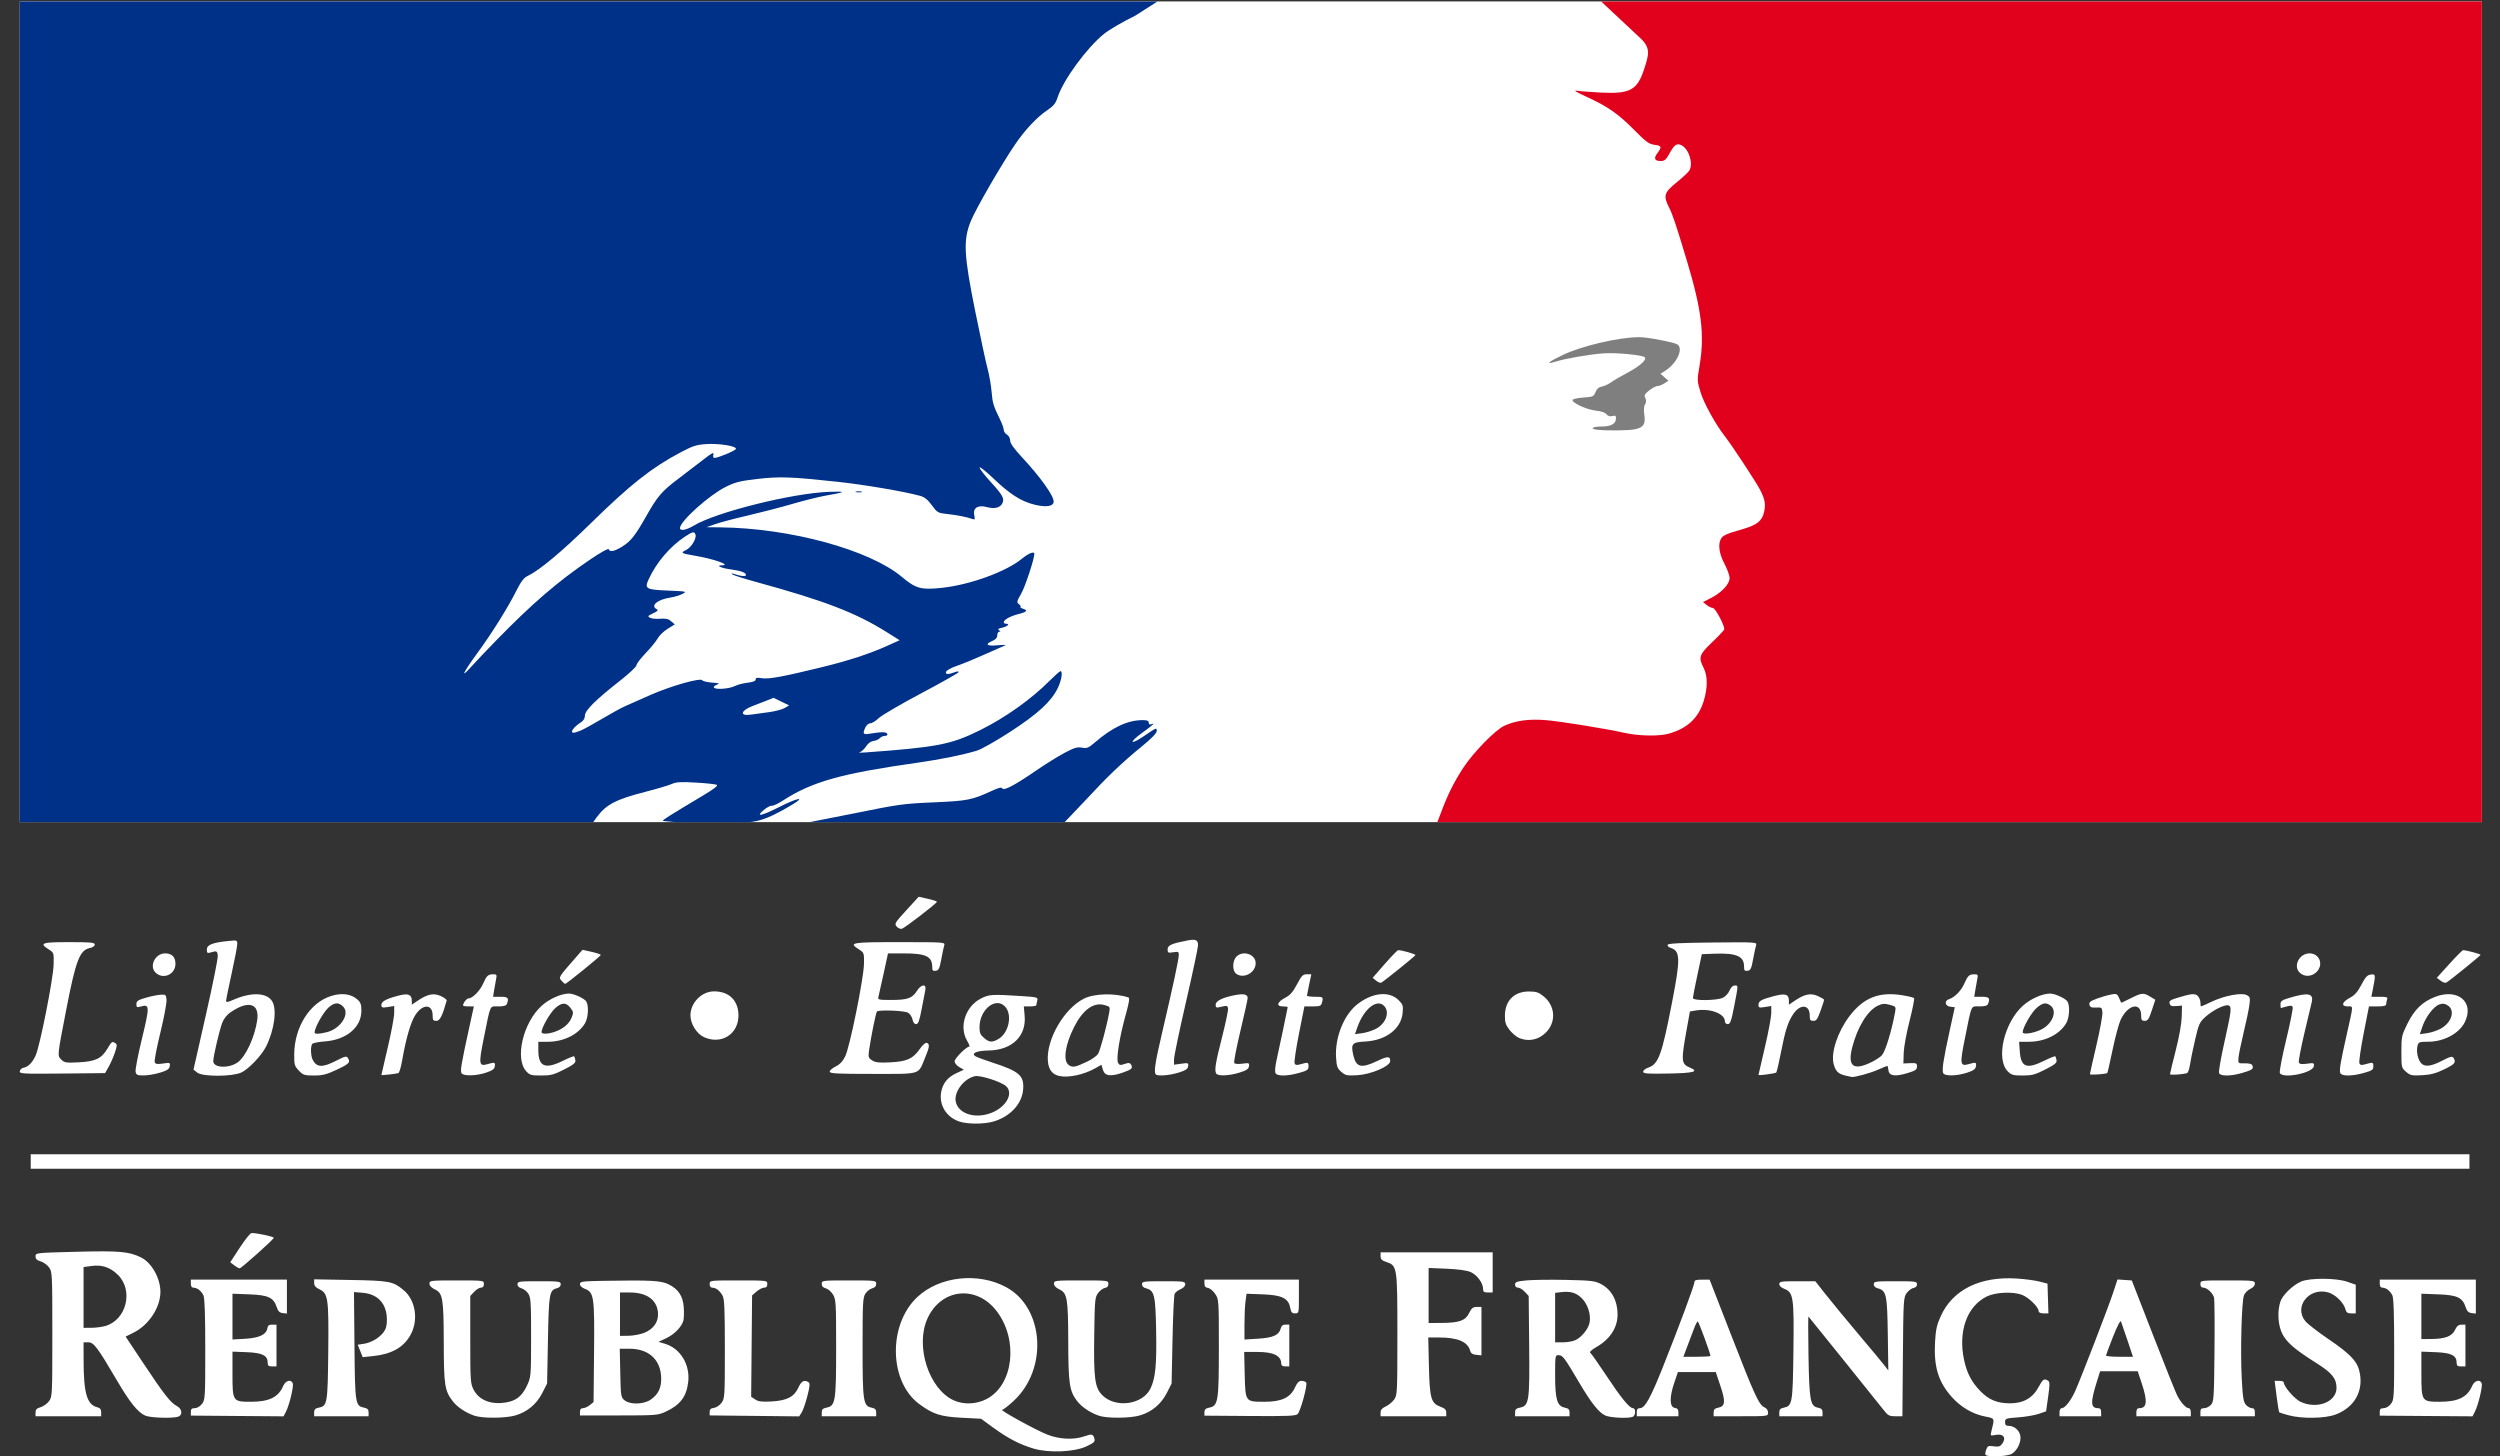 <svg width="103" height="60" viewBox="0 0 103 60" fill="none" xmlns="http://www.w3.org/2000/svg">
<rect x="0" y="0" width="103" height="60" fill="#333333" stroke="none"/>
<path d="M102.252 0.059H0.814V33.872H102.252V0.059Z" fill="white"/>
<path d="M81.838 59.962C81.782 59.939 81.779 59.877 81.826 59.742C81.886 59.57 81.913 59.557 82.142 59.588C82.35 59.616 82.411 59.596 82.498 59.471C82.665 59.232 82.536 59.06 82.233 59.117C82.001 59.16 81.997 59.158 82.042 58.979C82.184 58.411 82.197 58.442 81.774 58.358C81.27 58.257 80.787 57.974 80.417 57.56C79.861 56.939 79.668 56.311 79.723 55.301C79.751 54.787 79.795 54.586 79.957 54.229C80.451 53.134 81.581 52.576 83.1 52.676C83.428 52.697 83.846 52.754 84.027 52.8L84.357 52.886L84.376 53.498L84.395 54.111H84.195C84.076 54.111 83.994 54.076 83.994 54.027C83.994 53.855 83.59 53.457 83.305 53.347C82.936 53.206 82.22 53.238 81.862 53.412C81.043 53.81 80.669 54.843 80.918 56.022C81.034 56.569 81.225 56.937 81.591 57.314C81.937 57.671 82.287 57.816 82.81 57.817C83.364 57.819 83.752 57.596 83.996 57.135C84.161 56.821 84.22 56.783 84.38 56.884C84.455 56.932 84.455 57.041 84.384 57.544L84.299 58.146L83.998 58.25C83.833 58.308 83.452 58.373 83.153 58.395C82.637 58.432 82.609 58.443 82.609 58.59C82.609 58.708 82.645 58.746 82.759 58.746C82.979 58.746 83.186 58.917 83.235 59.14C83.292 59.399 83.108 59.782 82.867 59.907C82.693 59.998 82.014 60.034 81.838 59.962ZM42.588 59.683C42.017 59.514 41.524 59.259 40.932 58.826L40.42 58.452L39.628 58.411C38.75 58.366 38.444 58.267 37.876 57.849C36.625 56.927 36.58 54.582 37.791 53.441C38.702 52.581 40.306 52.404 41.46 53.035C43.019 53.886 43.184 56.397 41.768 57.712C41.549 57.917 41.334 58.084 41.29 58.084C41.155 58.084 42.706 58.936 43.159 59.11C43.66 59.303 44.245 59.328 44.674 59.177C44.986 59.066 45.039 59.08 45.091 59.28C45.122 59.398 45.068 59.447 44.753 59.594C44.255 59.825 43.213 59.868 42.588 59.683ZM40.653 57.637C41.758 57.057 41.968 55.203 41.063 54.018C40.225 52.92 38.756 53.087 38.203 54.342C37.704 55.475 38.274 57.229 39.292 57.693C39.704 57.88 40.23 57.859 40.653 57.637ZM5.983 58.323C5.68 58.19 5.347 57.777 4.822 56.881C4.015 55.505 3.863 55.303 3.638 55.303H3.443L3.444 56.048C3.446 57.407 3.583 57.873 4.01 57.98C4.124 58.009 4.168 58.066 4.168 58.184V58.349H2.816H1.464V58.193C1.464 58.075 1.514 58.022 1.671 57.977C1.785 57.944 1.941 57.833 2.018 57.731C2.153 57.549 2.156 57.483 2.156 54.972C2.156 52.461 2.153 52.395 2.018 52.213C1.941 52.11 1.785 51.999 1.671 51.967C1.519 51.923 1.464 51.868 1.464 51.761C1.464 51.617 1.471 51.616 3.139 51.573C4.915 51.527 5.306 51.561 5.806 51.804C6.244 52.016 6.608 52.66 6.609 53.222C6.61 53.864 6.134 54.591 5.505 54.904L5.176 55.068L5.903 56.162C6.759 57.449 7.028 57.793 7.28 57.924C7.516 58.047 7.539 58.314 7.319 58.373C7.053 58.444 6.186 58.412 5.983 58.323ZM4.332 54.633C5.216 54.387 5.515 53.153 4.845 52.511C4.531 52.209 4.197 52.099 3.77 52.158L3.443 52.203V53.455V54.707L3.756 54.706C3.928 54.706 4.187 54.673 4.332 54.633ZM19.532 58.323C19.17 58.194 18.829 57.963 18.649 57.725C18.321 57.294 18.287 57.067 18.283 55.311C18.278 53.476 18.244 53.274 17.908 53.118C17.774 53.055 17.695 52.97 17.694 52.886C17.693 52.759 17.736 52.754 18.814 52.754C19.933 52.754 19.936 52.754 19.936 52.903C19.936 53.003 19.896 53.051 19.815 53.051C19.749 53.051 19.623 53.128 19.535 53.222L19.375 53.393V55.192C19.375 56.885 19.383 57.007 19.512 57.253C19.713 57.638 20.114 57.836 20.63 57.805C21.186 57.772 21.486 57.574 21.708 57.096C21.878 56.73 21.879 56.712 21.881 55.101C21.882 53.659 21.869 53.456 21.765 53.298C21.701 53.2 21.575 53.101 21.485 53.078C21.383 53.053 21.321 52.99 21.321 52.912C21.321 52.795 21.382 52.787 22.212 52.787C23.041 52.787 23.102 52.795 23.102 52.912C23.102 52.99 23.041 53.053 22.939 53.078C22.635 53.155 22.611 53.297 22.575 55.208L22.541 57.001L22.343 57.391C22.108 57.85 21.729 58.168 21.24 58.314C20.828 58.437 19.863 58.442 19.532 58.323ZM45.261 58.323C44.895 58.192 44.558 57.962 44.371 57.716C44.06 57.307 44.016 57.004 44.012 55.276C44.007 53.478 43.972 53.274 43.637 53.118C43.503 53.055 43.424 52.97 43.423 52.886C43.422 52.759 43.465 52.754 44.543 52.754C45.652 52.754 45.665 52.755 45.665 52.898C45.665 52.995 45.618 53.049 45.523 53.063C45.445 53.075 45.319 53.169 45.242 53.271C45.113 53.447 45.102 53.556 45.082 55.007C45.057 56.789 45.107 57.165 45.407 57.474C45.952 58.033 47.084 57.877 47.404 57.199C47.606 56.772 47.658 56.236 47.633 54.835C47.607 53.351 47.563 53.166 47.214 53.078C47.112 53.053 47.05 52.99 47.05 52.912C47.05 52.795 47.111 52.787 47.941 52.787C48.768 52.787 48.831 52.795 48.831 52.911C48.831 52.986 48.755 53.067 48.638 53.116C48.532 53.16 48.422 53.245 48.394 53.306C48.367 53.366 48.327 54.222 48.307 55.209L48.27 57.001L48.072 57.391C47.837 57.85 47.458 58.168 46.969 58.314C46.557 58.437 45.592 58.442 45.261 58.323ZM66.143 58.321C65.879 58.205 65.566 57.813 65.08 56.991C64.454 55.93 64.382 55.834 64.219 55.833C64.073 55.833 64.071 55.846 64.071 56.662C64.071 57.652 64.153 57.931 64.464 57.994C64.62 58.025 64.665 58.069 64.665 58.191V58.349H63.543H62.421V58.191C62.421 58.069 62.466 58.025 62.622 57.994C62.998 57.918 63.025 57.739 63.002 55.434L62.982 53.393L62.822 53.222C62.734 53.128 62.608 53.051 62.542 53.051C62.467 53.051 62.421 53.003 62.421 52.925C62.421 52.816 62.488 52.792 62.905 52.752C63.172 52.727 63.906 52.718 64.538 52.732C65.566 52.755 65.716 52.773 65.962 52.903C66.398 53.134 66.644 53.585 66.644 54.156C66.644 54.699 66.334 55.175 65.771 55.498C65.591 55.601 65.475 55.704 65.513 55.728C65.551 55.751 65.843 56.164 66.161 56.645C66.786 57.591 67.134 58.017 67.278 58.017C67.405 58.017 67.394 58.325 67.265 58.375C67.078 58.447 66.352 58.412 66.143 58.321ZM64.924 55.206C65.186 55.07 65.444 54.742 65.492 54.484C65.554 54.151 65.408 53.713 65.157 53.475C64.923 53.254 64.698 53.191 64.308 53.237L64.071 53.265V54.284V55.303H64.404C64.587 55.303 64.821 55.259 64.924 55.206ZM94.289 58.309C94.092 58.256 93.918 58.2 93.904 58.186C93.889 58.171 93.841 57.874 93.796 57.526L93.716 56.892H93.902C94.004 56.892 94.088 56.916 94.088 56.947C94.088 57.119 94.521 57.626 94.772 57.748C95.45 58.078 96.265 57.768 96.265 57.18C96.264 56.794 96.078 56.563 95.442 56.163C94.55 55.602 94.206 55.306 94.028 54.947C93.85 54.589 93.819 54.031 93.953 53.624C94.041 53.356 94.456 52.954 94.804 52.8C95.156 52.644 96.255 52.649 96.71 52.809L97.057 52.93V53.52V54.111H96.866C96.718 54.111 96.666 54.074 96.634 53.947C96.565 53.67 96.211 53.325 95.915 53.245C95.123 53.031 94.489 53.846 94.986 54.439C95.081 54.552 95.511 54.885 95.943 55.178C96.778 55.746 97.086 56.056 97.19 56.428C97.417 57.249 97.039 57.974 96.225 58.279C95.787 58.444 94.842 58.458 94.289 58.309ZM7.863 58.17C7.863 58.053 7.9 58.017 8.023 58.017C8.117 58.017 8.239 57.946 8.32 57.843C8.452 57.675 8.457 57.593 8.457 55.587C8.457 54.132 8.433 53.463 8.38 53.362C8.281 53.176 8.125 53.056 7.978 53.054C7.9 53.052 7.863 52.999 7.863 52.886V52.72H9.842H11.821V53.42V54.12L11.648 54.099C11.517 54.083 11.456 54.022 11.4 53.852C11.27 53.457 11.053 53.356 10.268 53.327L9.578 53.301V54.244V55.187L10.109 55.157C10.687 55.123 10.978 54.982 11.018 54.717C11.033 54.612 11.085 54.574 11.215 54.575L11.392 54.575V55.435V56.296L11.211 56.296C11.065 56.296 11.029 56.266 11.029 56.141C11.029 55.845 10.809 55.735 10.165 55.71L9.578 55.687V56.617C9.578 57.737 9.588 57.753 10.341 57.753C11.084 57.753 11.472 57.564 11.665 57.107C11.764 56.876 11.992 56.81 12.062 56.993C12.108 57.113 11.922 57.89 11.782 58.161L11.683 58.353L9.773 58.338L7.863 58.323V58.17ZM12.943 58.191C12.943 58.07 12.987 58.025 13.137 57.995C13.485 57.925 13.502 57.827 13.524 55.7C13.547 53.485 13.519 53.286 13.158 53.118C13.008 53.048 12.945 52.973 12.944 52.863L12.943 52.708L14.444 52.735C16.066 52.765 16.199 52.791 16.638 53.162C17.122 53.57 17.247 54.382 16.92 54.986C16.634 55.512 16.141 55.792 15.354 55.873L14.942 55.915L14.84 55.658L14.738 55.402L14.981 55.366C15.291 55.321 15.627 55.124 15.806 54.884C15.907 54.747 15.943 54.604 15.94 54.354C15.931 53.709 15.57 53.315 14.94 53.263L14.584 53.233L14.604 55.443C14.627 57.853 14.637 57.921 15.004 57.997C15.141 58.025 15.186 58.073 15.186 58.191V58.349H14.064H12.943L12.943 58.191ZM23.894 58.167C23.894 58.065 23.933 58.017 24.019 58.017C24.087 58.017 24.213 57.961 24.299 57.891L24.455 57.764L24.475 55.712C24.497 53.415 24.472 53.241 24.093 53.098C23.974 53.053 23.894 52.975 23.894 52.905C23.894 52.797 23.985 52.785 24.9 52.77C26.825 52.738 27.228 52.76 27.541 52.912C27.947 53.109 28.137 53.395 28.17 53.859C28.185 54.068 28.179 54.312 28.157 54.401C28.092 54.661 27.784 54.979 27.444 55.137L27.13 55.283L27.396 55.363C28.032 55.554 28.438 56.222 28.354 56.939C28.283 57.545 28.024 57.885 27.423 58.163C27.108 58.309 27.024 58.316 25.494 58.316L23.894 58.317V58.167ZM26.803 57.669C27.14 57.443 27.273 57.136 27.236 56.674C27.179 55.98 26.696 55.568 25.937 55.568H25.534L25.555 56.567C25.575 57.525 25.583 57.571 25.732 57.692C25.96 57.877 26.51 57.865 26.803 57.669ZM26.531 54.917C26.936 54.761 27.149 54.443 27.107 54.057C27.05 53.538 26.634 53.25 25.941 53.25H25.543V54.144V55.038L25.89 55.034C26.08 55.032 26.369 54.98 26.531 54.917ZM29.238 58.171C29.238 58.064 29.283 58.021 29.413 58.005C29.511 57.993 29.648 57.903 29.726 57.797C29.86 57.617 29.864 57.539 29.864 55.579C29.864 53.951 29.846 53.515 29.771 53.383C29.655 53.176 29.503 53.056 29.353 53.054C29.278 53.052 29.238 52.999 29.238 52.903C29.238 52.754 29.238 52.754 30.425 52.754C31.613 52.754 31.613 52.754 31.613 52.903C31.613 53.006 31.573 53.051 31.484 53.051C31.414 53.051 31.273 53.123 31.171 53.211L30.986 53.371L30.967 55.459L30.948 57.547L31.116 57.658C31.25 57.746 31.393 57.763 31.802 57.739C32.43 57.703 32.724 57.547 32.899 57.158C33.015 56.899 33.138 56.836 33.312 56.947C33.377 56.988 33.367 57.111 33.262 57.521C33.189 57.807 33.083 58.112 33.027 58.198L32.925 58.355L31.081 58.335L29.238 58.315L29.238 58.171ZM33.856 58.191C33.856 58.069 33.9 58.025 34.056 57.994C34.421 57.921 34.449 57.74 34.449 55.52C34.449 53.676 34.441 53.534 34.319 53.335C34.248 53.217 34.114 53.102 34.023 53.079C33.909 53.051 33.856 52.992 33.856 52.895C33.856 52.756 33.875 52.754 34.977 52.754C36.079 52.754 36.099 52.756 36.099 52.895C36.099 52.991 36.045 53.051 35.935 53.078C35.844 53.101 35.718 53.2 35.654 53.298C35.55 53.458 35.538 53.678 35.538 55.498C35.538 57.746 35.565 57.927 35.91 57.996C36.054 58.025 36.099 58.071 36.099 58.191V58.349H34.977H33.856V58.191ZM49.623 58.179C49.623 58.07 49.673 58.024 49.824 57.994C50.188 57.921 50.217 57.74 50.217 55.513C50.217 53.562 50.215 53.531 50.066 53.31C49.983 53.186 49.849 53.075 49.769 53.063C49.664 53.048 49.623 52.997 49.623 52.881V52.72H51.569H53.515V53.416C53.515 54.105 53.514 54.111 53.358 54.111C53.23 54.111 53.192 54.067 53.157 53.882C53.084 53.488 52.814 53.356 52.026 53.327L51.358 53.302L51.315 53.616C51.291 53.789 51.272 54.214 51.272 54.56V55.189L51.834 55.154C52.451 55.115 52.696 55.006 52.763 54.739C52.792 54.621 52.849 54.574 52.962 54.574H53.119V55.435V56.296H52.955C52.842 56.296 52.789 56.259 52.788 56.18C52.782 55.852 52.468 55.7 51.798 55.7H51.26L51.282 56.632C51.31 57.762 51.303 57.753 52.096 57.753C52.795 57.753 53.158 57.584 53.349 57.173C53.444 56.966 53.517 56.892 53.625 56.892C53.706 56.892 53.791 56.924 53.816 56.964C53.876 57.062 53.583 58.138 53.464 58.258C53.386 58.337 53.051 58.351 51.496 58.339L49.623 58.325V58.179ZM56.88 58.195C56.88 58.086 56.941 58.014 57.09 57.947C57.205 57.895 57.361 57.768 57.436 57.665C57.568 57.484 57.572 57.402 57.572 54.983C57.572 52.177 57.567 52.143 57.112 51.992C56.931 51.933 56.88 51.88 56.88 51.755V51.595H59.189H61.498V52.422V53.25H61.3C61.139 53.25 61.102 53.222 61.102 53.101C61.101 52.858 60.853 52.522 60.589 52.408C60.433 52.341 60.072 52.291 59.601 52.271L58.859 52.24V53.374V54.508L59.403 54.505C60.129 54.499 60.377 54.409 60.53 54.094C60.629 53.892 60.687 53.846 60.844 53.846H61.036V54.843V55.841L60.824 55.82C60.679 55.806 60.601 55.758 60.577 55.667C60.472 55.278 60.069 55.104 59.266 55.104H58.844L58.871 56.279C58.902 57.621 58.958 57.817 59.353 57.96C59.526 58.023 59.585 58.082 59.585 58.196V58.349H58.232H56.88V58.195ZM67.435 58.183C67.435 58.062 67.471 58.017 67.566 58.017C67.769 58.017 67.999 57.605 68.501 56.347C69.173 54.662 69.81 52.949 69.81 52.827C69.81 52.744 69.879 52.721 70.124 52.722L70.437 52.723L71.327 55.012C72.293 57.498 72.471 57.884 72.697 57.983C72.788 58.024 72.845 58.107 72.845 58.199C72.845 58.349 72.844 58.349 71.724 58.349H70.602V58.191C70.602 58.07 70.647 58.025 70.798 57.995C71.082 57.938 71.099 57.745 70.878 57.09L70.689 56.528H69.909H69.13L68.973 56.991C68.776 57.575 68.787 57.975 69.002 58.005C69.11 58.021 69.151 58.071 69.151 58.188V58.349H68.293H67.435V58.183ZM70.47 55.864C70.47 55.764 69.985 54.442 69.948 54.442C69.924 54.442 69.857 54.569 69.799 54.723C69.741 54.878 69.617 55.206 69.524 55.452L69.354 55.899H69.912C70.219 55.899 70.47 55.883 70.47 55.864ZM73.307 58.191C73.307 58.073 73.352 58.025 73.488 57.997C73.845 57.923 73.861 57.83 73.889 55.665C73.918 53.431 73.889 53.243 73.506 53.098C73.387 53.053 73.307 52.975 73.307 52.905C73.307 52.798 73.381 52.787 74.049 52.787L74.791 52.787L75.22 53.332C75.456 53.631 76.064 54.369 76.572 54.972C77.08 55.574 77.564 56.156 77.647 56.264L77.799 56.462L77.777 54.966C77.754 53.336 77.717 53.168 77.363 53.078C77.261 53.053 77.199 52.99 77.199 52.912C77.199 52.795 77.26 52.787 78.09 52.787C78.926 52.787 78.98 52.794 78.98 52.914C78.98 52.995 78.927 53.05 78.838 53.063C78.76 53.075 78.634 53.169 78.558 53.271C78.424 53.452 78.419 53.539 78.399 55.903L78.379 58.349H78.092C77.831 58.349 77.783 58.322 77.586 58.067C77.411 57.842 74.617 54.368 74.51 54.243C74.494 54.225 74.494 54.955 74.51 55.866C74.543 57.712 74.583 57.933 74.898 57.996C75.044 58.025 75.088 58.071 75.088 58.191V58.349H74.198H73.307V58.191L73.307 58.191ZM84.852 58.183C84.852 58.085 84.89 58.017 84.945 58.017C85.075 58.017 85.32 57.707 85.495 57.319C85.737 56.78 86.866 53.855 87.06 53.263L87.24 52.714L87.535 52.734L87.83 52.754L88.705 55.005C89.186 56.243 89.633 57.36 89.698 57.488C89.845 57.779 90.06 58.017 90.174 58.017C90.223 58.017 90.261 58.09 90.261 58.183V58.349H89.14H88.019V58.183C88.019 58.068 88.055 58.017 88.137 58.017C88.457 58.017 88.486 57.738 88.244 57.008L88.074 56.495H87.299H86.525L86.385 56.941C86.12 57.786 86.132 58.017 86.443 58.017C86.531 58.017 86.567 58.065 86.567 58.183V58.349H85.71H84.852V58.183ZM87.651 55.22C87.526 54.847 87.407 54.497 87.385 54.442C87.362 54.383 87.23 54.636 87.057 55.071C86.899 55.472 86.768 55.822 86.767 55.849C86.766 55.876 87.015 55.899 87.321 55.899H87.878L87.651 55.22ZM90.657 58.183C90.657 58.053 90.691 58.017 90.812 58.017C90.897 58.017 91.023 57.955 91.093 57.878C91.209 57.749 91.219 57.596 91.237 55.677C91.248 54.542 91.24 53.548 91.22 53.467C91.173 53.279 90.931 53.051 90.777 53.051C90.697 53.051 90.657 53.002 90.657 52.903C90.657 52.754 90.66 52.754 91.779 52.754C92.857 52.754 92.9 52.759 92.9 52.886C92.9 52.969 92.829 53.051 92.71 53.104C92.605 53.151 92.488 53.27 92.451 53.368C92.354 53.622 92.3 55.688 92.36 56.804C92.401 57.583 92.431 57.767 92.534 57.88C92.601 57.956 92.712 58.017 92.779 58.017C92.865 58.017 92.9 58.066 92.9 58.183V58.349H91.779H90.657V58.183ZM98.046 58.171C98.046 58.053 98.083 58.017 98.206 58.017C98.301 58.017 98.423 57.946 98.503 57.843C98.635 57.675 98.64 57.593 98.64 55.587C98.64 54.132 98.617 53.463 98.563 53.362C98.465 53.176 98.308 53.056 98.162 53.054C98.083 53.052 98.046 52.999 98.046 52.886V52.72H100.025H102.005V53.42V54.12L101.831 54.099C101.701 54.083 101.64 54.022 101.584 53.852C101.454 53.457 101.237 53.356 100.451 53.327L99.761 53.301V54.236V55.17L100.174 55.167C100.746 55.161 101.025 55.054 101.147 54.791C101.219 54.635 101.29 54.577 101.411 54.576L101.576 54.575V55.435V56.296L101.394 56.296C101.248 56.296 101.213 56.266 101.213 56.141C101.213 55.845 100.993 55.735 100.348 55.71L99.761 55.687V56.617C99.761 57.737 99.772 57.753 100.525 57.753C101.268 57.753 101.655 57.564 101.849 57.107C101.947 56.876 102.175 56.81 102.245 56.993C102.291 57.113 102.105 57.89 101.966 58.161L101.867 58.353L99.957 58.339L98.046 58.325V58.171ZM9.648 52.13L9.486 52.005L9.879 51.404C10.094 51.073 10.313 50.802 10.364 50.801C10.587 50.799 11.298 50.952 11.28 50.999C11.244 51.092 9.942 52.256 9.875 52.255C9.839 52.255 9.736 52.198 9.648 52.13ZM1.266 47.556H101.741V48.152H1.266V47.556ZM39.505 46.201C38.978 46.012 38.681 45.518 38.777 44.989C38.842 44.633 39.043 44.383 39.399 44.217L39.711 44.072L39.521 43.963C39.413 43.901 39.331 43.798 39.331 43.724C39.331 43.604 39.815 43.12 39.935 43.12C39.963 43.12 39.922 43.009 39.843 42.875C39.505 42.3 39.775 41.469 40.406 41.143C40.747 40.967 40.863 40.96 42.058 41.036C42.746 41.081 42.772 41.088 42.735 41.224C42.715 41.301 42.697 41.387 42.697 41.415C42.696 41.442 42.58 41.464 42.438 41.464H42.181L42.215 41.849C42.291 42.689 41.696 43.264 40.735 43.28C40.236 43.288 39.995 43.394 40.19 43.52C40.244 43.555 40.566 43.674 40.906 43.784C41.998 44.139 42.2 44.317 42.153 44.887C42.105 45.479 41.63 45.996 40.944 46.203C40.55 46.322 39.84 46.321 39.505 46.201ZM40.974 45.792C41.51 45.524 41.742 45.014 41.449 44.748C41.252 44.569 40.395 44.293 40.172 44.338C39.72 44.429 39.298 44.982 39.376 45.381C39.483 45.93 40.286 46.136 40.974 45.792ZM41.151 42.796C41.553 42.55 41.708 41.852 41.438 41.506C41.068 41.034 40.363 41.56 40.356 42.314C40.354 42.548 40.388 42.631 40.539 42.761C40.761 42.953 40.883 42.96 41.151 42.796ZM43.653 44.333C43.363 44.273 43.207 44.079 43.174 43.735C43.09 42.853 43.829 41.562 44.656 41.145C45.085 40.929 45.933 40.907 46.498 41.098C46.548 41.115 46.511 41.341 46.38 41.807C46.125 42.717 45.979 43.629 46.063 43.786C46.118 43.889 46.157 43.897 46.332 43.835C46.493 43.779 46.549 43.783 46.594 43.855C46.689 44.006 46.632 44.063 46.255 44.193C45.748 44.367 45.516 44.333 45.44 44.074L45.379 43.869L45.109 44.021C44.653 44.276 44.03 44.41 43.653 44.333ZM44.793 43.737C44.985 43.646 45.185 43.505 45.237 43.424C45.326 43.289 45.594 42.296 45.699 41.717C45.742 41.48 45.737 41.472 45.497 41.406C45.054 41.283 44.608 41.607 44.254 42.311C43.881 43.049 43.787 43.707 44.03 43.877C44.194 43.993 44.295 43.974 44.793 43.737ZM76.028 44.313C75.733 44.242 75.628 44.139 75.547 43.838C75.424 43.38 75.708 42.515 76.191 41.875C76.769 41.109 77.412 40.85 78.361 41.002C78.611 41.042 78.835 41.095 78.859 41.12C78.883 41.146 78.8 41.569 78.674 42.06C78.548 42.552 78.439 43.148 78.432 43.384L78.42 43.815L78.7 43.802C78.952 43.791 78.98 43.805 78.98 43.941C78.98 44.067 78.918 44.111 78.6 44.208C78.075 44.367 77.832 44.333 77.805 44.096C77.793 43.996 77.772 43.914 77.757 43.914C77.743 43.914 77.57 43.985 77.374 44.072C77.058 44.212 76.415 44.389 76.289 44.371C76.263 44.367 76.146 44.341 76.028 44.313ZM77.133 43.746C77.296 43.664 77.478 43.542 77.537 43.474C77.683 43.306 77.945 42.442 78.081 41.681C78.117 41.479 78.106 41.465 77.856 41.397C77.642 41.34 77.551 41.347 77.363 41.436C76.944 41.636 76.528 42.312 76.313 43.146C76.106 43.944 76.364 44.132 77.133 43.746ZM5.587 44.162C5.567 44.081 5.684 43.465 5.848 42.794C6.17 41.471 6.167 41.364 5.814 41.465C5.64 41.516 5.62 41.506 5.62 41.371C5.62 41.245 5.681 41.202 5.999 41.109C6.208 41.048 6.482 40.991 6.609 40.983C6.827 40.968 6.841 40.981 6.861 41.19C6.873 41.312 6.759 41.917 6.609 42.535C6.458 43.152 6.352 43.704 6.374 43.76C6.405 43.842 6.474 43.853 6.714 43.817C7.001 43.774 7.015 43.779 6.994 43.924C6.977 44.043 6.895 44.1 6.609 44.189C6.41 44.252 6.106 44.305 5.934 44.307C5.664 44.311 5.618 44.292 5.587 44.162ZM8.123 44.189L7.972 44.067L8.483 41.813C8.765 40.574 8.985 39.474 8.973 39.37C8.951 39.175 8.927 39.165 8.671 39.243C8.544 39.282 8.522 39.264 8.522 39.121C8.522 38.928 8.754 38.835 9.397 38.77C9.765 38.732 9.776 38.736 9.776 38.892C9.776 38.98 9.672 39.525 9.545 40.102C9.418 40.68 9.314 41.191 9.314 41.238C9.314 41.303 9.387 41.292 9.601 41.197C10.335 40.871 10.976 40.888 11.206 41.24C11.421 41.57 11.309 42.423 10.96 43.123C10.778 43.487 10.236 44.053 9.942 44.188C9.556 44.364 8.339 44.365 8.123 44.189ZM9.792 43.769C10.123 43.534 10.492 42.74 10.596 42.039C10.7 41.337 10.237 41.197 9.498 41.707C9.342 41.815 9.217 41.975 9.152 42.15C9.033 42.474 8.786 43.531 8.786 43.72C8.786 43.999 9.425 44.03 9.792 43.769ZM12.312 44.108C12.133 43.921 12.118 43.868 12.122 43.43C12.132 42.312 12.765 41.312 13.637 41.036C14.072 40.899 14.455 40.946 14.711 41.167C14.859 41.295 14.889 41.375 14.889 41.645C14.889 42.327 14.269 42.844 13.378 42.907C13.12 42.925 12.888 42.972 12.861 43.013C12.787 43.126 12.802 43.508 12.886 43.67C13.051 43.984 13.287 43.991 13.853 43.7C14.205 43.519 14.278 43.501 14.33 43.584C14.447 43.77 14.393 43.828 13.88 44.069C13.453 44.27 13.293 44.311 12.935 44.311C12.542 44.311 12.489 44.294 12.312 44.108ZM13.493 42.519C14.054 42.362 14.425 41.76 14.137 41.471C13.956 41.289 13.788 41.295 13.555 41.492C13.369 41.649 13.068 42.145 12.979 42.441C12.941 42.566 12.959 42.59 13.087 42.59C13.171 42.589 13.354 42.557 13.493 42.519ZM15.713 44.289C15.713 44.278 15.832 43.764 15.977 43.148C16.122 42.532 16.241 41.897 16.241 41.737L16.241 41.447L15.977 41.49C15.743 41.527 15.713 41.517 15.713 41.4C15.713 41.255 15.927 41.143 16.462 41.009C16.828 40.918 16.967 40.981 16.967 41.239V41.394L17.201 41.235C17.613 40.954 17.864 40.903 18.163 41.038C18.306 41.103 18.415 41.188 18.403 41.227C18.224 41.861 18.122 42.06 17.977 42.06C17.848 42.06 17.825 42.026 17.825 41.837C17.825 41.355 17.407 41.351 17.104 41.831C16.916 42.129 16.72 42.808 16.566 43.706C16.519 43.973 16.45 44.202 16.411 44.213C16.295 44.247 15.713 44.31 15.713 44.289ZM19.023 44.225C18.95 44.137 18.99 43.899 19.367 42.176L19.523 41.464H19.3C19.178 41.464 19.078 41.447 19.078 41.427C19.078 41.323 19.226 41.133 19.306 41.133C19.467 41.133 19.776 40.82 19.905 40.525C20.05 40.195 20.108 40.142 20.323 40.141C20.465 40.14 20.476 40.16 20.437 40.355C20.413 40.474 20.376 40.682 20.354 40.819L20.315 41.067H20.62C20.932 41.067 20.978 41.118 20.885 41.359C20.856 41.435 20.756 41.464 20.529 41.464C20.163 41.464 20.223 41.332 19.93 42.782C19.715 43.847 19.73 43.945 20.087 43.842C20.385 43.757 20.409 43.764 20.386 43.931C20.369 44.044 20.285 44.106 20.035 44.19C19.631 44.326 19.12 44.343 19.023 44.225ZM21.684 44.14C21.201 43.617 21.55 42.13 22.319 41.436C22.633 41.153 23.122 40.935 23.443 40.935C23.646 40.935 24.093 41.143 24.16 41.269C24.266 41.469 24.233 41.945 24.097 42.168C23.819 42.626 23.22 42.921 22.566 42.921H22.179V43.27C22.179 43.949 22.459 44.068 23.198 43.702C23.433 43.586 23.639 43.504 23.655 43.52C23.671 43.537 23.694 43.61 23.706 43.682C23.724 43.789 23.633 43.864 23.242 44.063C22.818 44.279 22.695 44.311 22.298 44.311C21.892 44.311 21.825 44.293 21.684 44.14ZM22.845 42.514C23.194 42.395 23.438 42.194 23.544 41.941C23.633 41.727 23.63 41.694 23.513 41.537C23.332 41.292 23.154 41.29 22.881 41.531C22.67 41.717 22.311 42.34 22.311 42.52C22.311 42.612 22.564 42.609 22.845 42.514ZM47.622 44.267C47.529 44.174 47.589 43.783 47.906 42.432C48.336 40.595 48.567 39.513 48.567 39.338C48.567 39.212 48.54 39.2 48.337 39.233C48.126 39.267 48.106 39.257 48.106 39.112C48.106 38.946 48.27 38.873 48.926 38.747C49.264 38.681 49.359 38.724 49.359 38.944C49.359 39.043 49.137 40.09 48.865 41.271C48.593 42.451 48.37 43.518 48.37 43.642L48.369 43.866L48.671 43.825C48.954 43.785 48.971 43.792 48.951 43.929C48.935 44.042 48.848 44.101 48.567 44.189C48.197 44.306 47.701 44.347 47.622 44.267ZM50.109 44.23C50.028 44.099 50.074 43.812 50.355 42.705C50.501 42.129 50.61 41.606 50.596 41.544C50.57 41.425 50.554 41.422 50.266 41.49C50.113 41.526 50.085 41.512 50.085 41.396C50.085 41.238 50.366 41.098 50.879 41C51.246 40.93 51.404 40.966 51.404 41.119C51.404 41.176 51.27 41.785 51.105 42.472C50.941 43.16 50.826 43.754 50.85 43.793C50.877 43.836 51.007 43.848 51.187 43.823C51.461 43.786 51.478 43.792 51.458 43.929C51.442 44.042 51.355 44.101 51.074 44.189C50.645 44.324 50.179 44.344 50.109 44.23ZM52.545 44.201C52.522 44.14 52.54 43.924 52.585 43.721C52.732 43.054 53.053 41.526 53.053 41.495C53.053 41.478 52.962 41.464 52.851 41.464C52.564 41.464 52.618 41.279 52.955 41.105C53.155 41.001 53.271 40.868 53.436 40.554C53.625 40.196 53.679 40.14 53.841 40.14H54.027L53.938 40.554C53.89 40.781 53.849 40.99 53.847 41.017C53.846 41.045 53.993 41.067 54.175 41.067C54.52 41.067 54.528 41.074 54.463 41.315C54.428 41.445 54.38 41.464 54.082 41.464H53.741L53.519 42.582C53.397 43.196 53.315 43.746 53.337 43.803C53.369 43.887 53.418 43.895 53.594 43.844C53.896 43.757 53.911 43.762 53.911 43.938C53.911 44.073 53.857 44.111 53.527 44.203C53.016 44.347 52.601 44.346 52.545 44.201ZM55.262 44.161C55.098 44.02 55.069 43.942 55.046 43.571C54.993 42.738 55.373 41.797 55.937 41.364C56.56 40.887 57.241 40.824 57.623 41.207C57.801 41.385 57.817 41.436 57.788 41.735C57.725 42.391 57.099 42.867 56.242 42.911C55.706 42.938 55.65 43.003 55.755 43.469C55.869 43.977 56.077 44.029 56.737 43.715C57.175 43.508 57.276 43.508 57.276 43.716C57.276 43.928 56.484 44.268 55.918 44.299C55.497 44.322 55.433 44.309 55.262 44.161ZM56.681 42.392C57.092 42.181 57.269 41.713 57.035 41.453C56.74 41.126 56.194 41.554 55.923 42.325L55.824 42.608L56.121 42.567C56.285 42.544 56.536 42.466 56.681 42.392ZM72.449 44.287C72.449 44.277 72.568 43.764 72.713 43.148C72.858 42.532 72.976 41.897 72.977 41.737L72.977 41.447L72.713 41.49C72.48 41.527 72.449 41.517 72.449 41.401C72.449 41.24 72.566 41.175 73.1 41.036C73.564 40.916 73.703 40.962 73.703 41.239V41.394L73.937 41.235C74.348 40.955 74.601 40.903 74.897 41.037C75.038 41.101 75.154 41.171 75.154 41.193C75.154 41.215 75.088 41.419 75.006 41.646C74.884 41.988 74.833 42.06 74.71 42.06C74.584 42.06 74.561 42.025 74.561 41.837C74.561 41.384 74.173 41.35 73.883 41.778C73.663 42.102 73.551 42.455 73.37 43.384C73.289 43.803 73.204 44.164 73.182 44.187C73.143 44.228 72.449 44.322 72.449 44.287H72.449ZM80.058 44.208C80.004 44.066 80.067 43.658 80.321 42.491L80.538 41.497L80.353 41.477C80.132 41.452 80.094 41.232 80.3 41.166C80.532 41.092 80.8 40.819 80.929 40.525C81.074 40.195 81.132 40.142 81.347 40.141C81.489 40.14 81.5 40.16 81.461 40.355C81.437 40.474 81.4 40.682 81.378 40.819L81.338 41.067H81.644C81.956 41.067 82.001 41.118 81.909 41.359C81.88 41.435 81.78 41.464 81.553 41.464C81.187 41.464 81.247 41.332 80.954 42.782C80.739 43.847 80.754 43.945 81.111 43.842C81.409 43.757 81.433 43.764 81.409 43.931C81.393 44.044 81.309 44.106 81.058 44.19C80.619 44.337 80.111 44.346 80.058 44.208ZM82.72 44.14C82.22 43.638 82.566 42.138 83.343 41.436C83.657 41.153 84.146 40.935 84.467 40.935C84.669 40.935 85.116 41.143 85.184 41.269C85.29 41.469 85.257 41.945 85.121 42.168C84.842 42.628 84.243 42.921 83.582 42.921H83.187L83.216 43.327C83.263 43.972 83.499 44.06 84.222 43.702C84.457 43.586 84.663 43.504 84.678 43.52C84.694 43.537 84.718 43.61 84.73 43.682C84.748 43.789 84.657 43.864 84.266 44.063C83.846 44.277 83.717 44.311 83.335 44.311C82.945 44.311 82.87 44.29 82.72 44.14ZM84.103 42.414C84.564 42.184 84.771 41.651 84.484 41.432C84.293 41.287 84.154 41.311 83.9 41.535C83.688 41.722 83.335 42.343 83.335 42.528C83.335 42.638 83.79 42.57 84.103 42.414ZM86.105 44.255C86.105 44.227 86.226 43.69 86.373 43.061C86.52 42.433 86.632 41.824 86.62 41.708C86.601 41.511 86.585 41.498 86.36 41.511C86.171 41.522 86.112 41.497 86.086 41.398C86.059 41.294 86.116 41.247 86.392 41.144C86.579 41.075 86.843 40.998 86.98 40.974C87.235 40.927 87.231 40.923 87.391 41.312C87.394 41.32 87.57 41.238 87.783 41.13C88.237 40.9 88.314 40.894 88.59 41.063L88.799 41.19L88.656 41.624C88.537 41.985 88.489 42.057 88.365 42.059C88.241 42.06 88.216 42.025 88.216 41.842C88.216 41.265 87.669 41.379 87.37 42.018C87.295 42.179 87.146 42.733 87.039 43.249C86.932 43.765 86.834 44.197 86.821 44.207C86.763 44.256 86.105 44.3 86.105 44.255ZM89.404 44.255C89.404 44.225 89.51 43.786 89.639 43.279C89.781 42.726 89.879 42.173 89.887 41.895L89.899 41.431L89.659 41.45C89.471 41.464 89.413 41.441 89.388 41.343C89.361 41.241 89.417 41.199 89.693 41.115C90.293 40.932 90.434 40.919 90.55 41.035C90.609 41.094 90.657 41.215 90.657 41.303C90.657 41.392 90.669 41.464 90.684 41.464C90.699 41.464 90.895 41.377 91.12 41.27C91.651 41.018 92.356 40.886 92.567 40.999C92.704 41.072 92.714 41.111 92.674 41.414C92.649 41.598 92.543 42.109 92.436 42.55C92.33 42.991 92.235 43.456 92.225 43.583C92.208 43.815 92.208 43.815 92.485 43.809C92.675 43.806 92.775 43.835 92.801 43.903C92.853 44.04 92.791 44.084 92.377 44.206C91.908 44.344 91.476 44.345 91.424 44.209C91.402 44.152 91.503 43.575 91.648 42.926C91.938 41.625 91.954 41.477 91.817 41.424C91.674 41.369 91.17 41.617 90.868 41.891C90.621 42.115 90.589 42.185 90.437 42.842C90.346 43.231 90.251 43.694 90.226 43.87C90.2 44.046 90.146 44.2 90.105 44.212C89.905 44.272 89.404 44.302 89.404 44.255ZM93.929 44.203C93.906 44.144 94.024 43.53 94.19 42.84C94.357 42.15 94.478 41.545 94.459 41.495C94.433 41.426 94.374 41.42 94.207 41.468C94.088 41.502 93.982 41.531 93.973 41.531C93.964 41.531 93.956 41.461 93.956 41.377C93.956 41.249 94.014 41.206 94.302 41.118C95.084 40.881 95.325 40.922 95.246 41.276C95.227 41.361 95.091 41.936 94.944 42.552C94.797 43.169 94.693 43.717 94.713 43.77C94.742 43.843 94.821 43.856 95.05 43.824C95.332 43.785 95.349 43.792 95.329 43.929C95.289 44.212 94.026 44.459 93.929 44.203ZM96.418 44.204C96.374 44.089 96.427 43.773 96.685 42.623C96.97 41.352 96.966 41.464 96.727 41.464C96.437 41.464 96.485 41.282 96.822 41.105C97.016 41.003 97.136 40.866 97.29 40.57C97.459 40.247 97.533 40.169 97.683 40.151C97.883 40.128 97.884 40.144 97.743 40.852L97.7 41.067H98.045C98.333 41.067 98.383 41.084 98.35 41.172C98.328 41.229 98.31 41.319 98.31 41.37C98.31 41.44 98.218 41.464 97.956 41.464H97.601L97.383 42.578C97.263 43.19 97.184 43.74 97.206 43.799C97.24 43.887 97.287 43.895 97.465 43.844C97.767 43.757 97.782 43.762 97.782 43.938C97.782 44.073 97.728 44.111 97.399 44.203C96.893 44.346 96.472 44.346 96.418 44.204ZM99.13 44.158C98.941 43.995 98.937 43.978 98.937 43.337C98.937 42.713 98.948 42.658 99.186 42.176C99.478 41.584 99.812 41.264 100.35 41.062C101.286 40.711 101.959 41.308 101.544 42.123C101.31 42.584 100.685 42.917 100.049 42.919C99.667 42.921 99.641 42.931 99.6 43.095C99.545 43.316 99.614 43.648 99.746 43.798C99.896 43.969 100.154 43.94 100.614 43.702C100.957 43.525 101.034 43.506 101.084 43.586C101.201 43.772 101.143 43.843 100.702 44.057C100.362 44.222 100.146 44.279 99.789 44.299C99.366 44.322 99.305 44.309 99.13 44.158ZM100.567 42.376C101.012 42.124 101.161 41.63 100.852 41.426C100.73 41.346 100.643 41.335 100.506 41.38C100.273 41.458 99.941 41.891 99.803 42.295L99.698 42.608L100 42.566C100.167 42.543 100.422 42.457 100.567 42.376ZM0.816 44.131C0.828 44.067 0.897 44.004 0.969 43.991C1.165 43.955 1.337 43.78 1.47 43.481C1.648 43.083 2.195 40.319 2.209 39.746C2.222 39.257 2.22 39.251 2.01 39.117C1.601 38.855 1.71 38.816 2.849 38.816C3.751 38.816 3.904 38.83 3.904 38.917C3.904 38.976 3.822 39.034 3.705 39.058C3.284 39.142 3.124 39.559 2.727 41.61C2.356 43.526 2.359 43.489 2.526 43.656C2.653 43.783 2.722 43.794 3.236 43.768C3.928 43.733 4.178 43.617 4.419 43.215C4.609 42.899 4.617 42.894 4.753 42.98C4.829 43.029 4.826 43.09 4.736 43.36C4.677 43.537 4.561 43.802 4.479 43.947L4.329 44.212L2.561 44.23C0.906 44.246 0.795 44.24 0.816 44.131ZM34.185 44.151C34.185 44.1 34.297 44.003 34.433 43.936C34.605 43.852 34.724 43.724 34.825 43.517C35.014 43.128 35.585 40.308 35.596 39.712C35.604 39.263 35.599 39.249 35.392 39.117C34.949 38.834 35.049 38.816 37.06 38.816C38.904 38.816 38.944 38.819 38.903 38.946C38.88 39.018 38.825 39.278 38.78 39.525C38.71 39.906 38.675 39.978 38.553 39.996C38.435 40.013 38.408 39.984 38.408 39.842C38.408 39.403 38.148 39.279 37.223 39.279H36.586L36.403 40.123C36.302 40.588 36.205 41.02 36.188 41.084C36.159 41.188 36.215 41.199 36.737 41.198C37.394 41.197 37.588 41.127 37.781 40.819C37.952 40.546 38.176 40.524 38.124 40.786C38.104 40.886 38.035 41.243 37.971 41.58C37.879 42.063 37.831 42.193 37.743 42.193C37.673 42.193 37.618 42.121 37.594 41.998C37.572 41.89 37.487 41.766 37.404 41.721C37.246 41.636 36.208 41.597 36.131 41.674C36.087 41.719 35.892 42.673 35.807 43.265C35.766 43.549 35.776 43.585 35.931 43.687C36.067 43.776 36.213 43.792 36.677 43.769C37.365 43.734 37.61 43.624 37.893 43.221C38.015 43.046 38.131 42.946 38.186 42.967C38.314 43.016 38.299 43.134 38.104 43.602C37.816 44.294 37.98 44.245 35.956 44.245C34.472 44.245 34.185 44.23 34.185 44.151ZM67.699 44.153C67.699 44.1 67.796 44.024 67.914 43.983C68.33 43.841 68.468 43.463 68.884 41.32C69.243 39.474 69.234 39.179 68.817 39.046C68.742 39.023 68.693 38.968 68.707 38.926C68.726 38.87 69.242 38.844 70.563 38.831C72.362 38.814 72.392 38.816 72.351 38.945C72.328 39.017 72.273 39.278 72.227 39.525C72.158 39.906 72.123 39.978 72 39.996C71.878 40.014 71.855 39.985 71.855 39.813C71.855 39.395 71.534 39.258 70.639 39.292L70.116 39.312L69.932 40.173C69.831 40.647 69.748 41.071 69.747 41.117C69.743 41.239 70.751 41.228 70.992 41.103C71.094 41.05 71.215 40.916 71.26 40.805C71.311 40.682 71.392 40.603 71.468 40.603C71.621 40.603 71.622 40.555 71.45 41.448C71.329 42.073 71.286 42.193 71.185 42.193C71.112 42.193 71.064 42.145 71.064 42.072C71.064 41.763 70.447 41.533 69.877 41.63L69.625 41.672L69.491 42.413C69.255 43.718 69.265 43.836 69.623 43.985C70.018 44.149 69.79 44.212 68.733 44.23C67.866 44.246 67.699 44.233 67.699 44.153ZM29 42.728C28.705 42.594 28.446 42.178 28.446 41.839C28.446 41.312 28.909 40.842 29.425 40.844C30.043 40.846 30.424 41.225 30.425 41.835C30.425 42.611 29.717 43.055 29 42.728ZM62.578 42.76C62.465 42.71 62.288 42.559 62.185 42.423C62.032 42.221 61.998 42.112 62.002 41.832C62.011 41.224 62.388 40.849 62.992 40.849C63.291 40.849 63.391 40.882 63.595 41.047C64.05 41.415 64.121 42.031 63.758 42.465C63.452 42.829 62.997 42.943 62.578 42.76ZM23.136 40.406C23.007 40.262 22.997 40.277 23.747 39.421L24 39.132L24.376 39.216C24.582 39.262 24.752 39.32 24.752 39.345C24.752 39.389 23.339 40.537 23.284 40.537C23.268 40.537 23.201 40.478 23.136 40.406ZM56.7 40.406L56.553 40.287L57.051 39.717C57.325 39.403 57.575 39.147 57.605 39.147C57.766 39.147 58.332 39.31 58.316 39.351C58.3 39.395 57.071 40.387 56.913 40.484C56.876 40.507 56.78 40.471 56.7 40.406ZM100.556 40.407L100.396 40.286L100.912 39.717C101.195 39.403 101.451 39.147 101.48 39.147C101.61 39.147 102.202 39.306 102.199 39.34C102.196 39.376 100.951 40.385 100.789 40.483C100.748 40.507 100.643 40.473 100.556 40.407ZM6.405 40.067C6.136 39.798 6.398 39.279 6.802 39.279C7.083 39.279 7.229 39.427 7.229 39.71C7.229 40.152 6.712 40.376 6.405 40.067ZM50.926 40.114C50.764 39.99 50.773 39.581 50.942 39.412C51.215 39.139 51.734 39.317 51.734 39.683C51.734 40.08 51.232 40.347 50.926 40.114ZM94.741 40.067C94.468 39.793 94.736 39.279 95.151 39.279C95.565 39.279 95.743 39.743 95.443 40.044C95.24 40.248 94.931 40.258 94.741 40.067ZM36.943 38.174C36.842 38.062 36.866 38.021 37.343 37.5L37.851 36.946L38.228 37.031C38.436 37.077 38.604 37.133 38.602 37.154C38.597 37.217 37.272 38.236 37.156 38.266C37.098 38.282 37.002 38.24 36.943 38.174Z" fill="white"/>
<path d="M59.218 33.872L59.37 33.48C59.629 32.771 59.897 32.23 60.284 31.637C60.694 31.008 61.597 30.082 61.972 29.905C62.434 29.687 63.007 29.61 63.717 29.672C64.326 29.724 66.198 30.029 66.953 30.198C67.528 30.326 68.369 30.339 68.765 30.224C69.528 30.003 69.981 29.577 70.195 28.875C70.36 28.337 70.358 27.847 70.191 27.521C69.966 27.083 70.004 26.969 70.55 26.45C70.82 26.193 71.041 25.956 71.042 25.923C71.044 25.749 70.67 25.052 70.574 25.05C70.515 25.049 70.399 24.994 70.315 24.926L70.163 24.804L70.488 24.639C70.931 24.414 71.259 24.064 71.259 23.818C71.259 23.711 71.166 23.45 71.052 23.237C70.833 22.828 70.774 22.438 70.898 22.209C70.979 22.058 71.119 21.994 71.809 21.796C72.388 21.63 72.598 21.461 72.681 21.094C72.751 20.78 72.716 20.578 72.527 20.201C72.373 19.894 71.367 18.363 71.074 17.989C70.681 17.486 70.201 16.618 70.059 16.151C69.92 15.69 69.919 15.664 70.021 15.069C70.236 13.811 70.11 12.768 69.497 10.734C69.041 9.222 68.918 8.855 68.776 8.572C68.518 8.061 68.552 7.941 69.082 7.51C69.335 7.304 69.571 7.083 69.605 7.019C69.765 6.722 69.586 6.149 69.283 5.988C69.091 5.886 68.984 5.956 68.789 6.313C68.641 6.583 68.583 6.634 68.424 6.634C68.167 6.634 68.121 6.527 68.286 6.306C68.478 6.047 68.463 6.006 68.161 5.966C67.936 5.936 67.817 5.848 67.327 5.353C66.672 4.689 66.231 4.383 65.353 3.982C64.95 3.798 64.81 3.711 64.958 3.736C65.084 3.758 65.529 3.793 65.947 3.814C67.161 3.875 67.456 3.715 67.739 2.846C67.93 2.256 68.023 1.983 67.582 1.571L65.965 0.059H102.252V33.872H59.218Z" fill="#E2011C"/>
<path d="M27.827 33.872C27.56 33.844 27.328 33.832 27.312 33.817C27.284 33.789 27.586 33.599 28.968 32.774C29.411 32.509 29.594 32.367 29.532 32.335C29.482 32.309 29.095 32.267 28.672 32.243C28.044 32.206 27.862 32.217 27.677 32.3C27.552 32.356 27.055 32.504 26.572 32.628C25.373 32.936 24.97 33.148 24.585 33.67L24.441 33.872H0.814V0.059H47.691L46.782 0.64C46.282 0.883 45.701 1.221 45.491 1.391C44.778 1.966 43.818 3.275 43.578 3.999C43.49 4.265 43.41 4.365 43.14 4.546C42.727 4.822 42.233 5.348 41.824 5.947C41.268 6.76 40.209 8.593 40.001 9.101C39.678 9.89 39.707 10.491 40.184 12.848C40.394 13.886 40.62 14.94 40.688 15.191C40.756 15.441 40.83 15.866 40.853 16.134C40.893 16.613 40.925 16.717 41.212 17.305C41.29 17.466 41.354 17.649 41.354 17.712C41.354 17.774 41.413 17.861 41.486 17.906C41.562 17.953 41.619 18.058 41.619 18.151C41.619 18.264 41.77 18.478 42.102 18.835C42.862 19.652 43.411 20.419 43.411 20.661C43.411 20.86 43.113 20.911 42.633 20.795C42.072 20.659 41.613 20.366 40.906 19.691C40.605 19.404 40.358 19.211 40.358 19.262C40.358 19.314 40.565 19.581 40.817 19.856C41.319 20.403 41.398 20.552 41.289 20.751C41.194 20.925 40.963 20.975 40.651 20.891C40.29 20.793 40.079 20.929 40.138 21.221C40.175 21.4 40.165 21.421 40.062 21.382C39.858 21.305 39.412 21.217 39.01 21.175C38.642 21.136 38.615 21.12 38.392 20.816C38.222 20.585 38.091 20.479 37.914 20.43C37.256 20.249 35.618 19.97 34.518 19.851C32.585 19.642 32.119 19.626 31.193 19.734C30.482 19.817 30.289 19.866 29.899 20.06C29.209 20.403 28.014 21.48 28.014 21.757C28.014 21.887 28.277 21.841 28.578 21.659C29.491 21.105 32.619 20.322 34.153 20.264C34.913 20.236 34.872 20.271 33.96 20.431C33.708 20.476 33.11 20.626 32.633 20.765C32.155 20.904 31.331 21.118 30.802 21.241C30.272 21.363 29.675 21.521 29.474 21.592L29.109 21.721L29.673 21.727C32.548 21.757 35.824 22.651 37.158 23.769C37.731 24.25 37.941 24.308 38.785 24.221C39.942 24.102 41.439 23.561 42.096 23.025C42.381 22.792 42.615 22.7 42.614 22.82C42.614 23.032 42.236 24.175 42.073 24.459C41.891 24.774 41.881 24.82 41.976 24.888C42.034 24.93 42.065 24.98 42.044 25C42.024 25.02 42.069 25.056 42.145 25.079C42.363 25.147 42.308 25.213 41.961 25.3C41.622 25.385 41.354 25.534 41.354 25.638C41.354 25.672 41.4 25.699 41.457 25.699C41.628 25.699 41.5 25.816 41.278 25.864C41.125 25.897 41.095 25.924 41.162 25.966C41.229 26.007 41.231 26.023 41.171 26.024C41.126 26.024 41.088 26.091 41.088 26.171C41.088 26.272 41.026 26.345 40.889 26.405C40.557 26.549 40.65 26.627 41.105 26.585C41.333 26.564 41.475 26.564 41.42 26.585C41.365 26.607 40.992 26.772 40.59 26.953C40.189 27.134 39.666 27.349 39.429 27.431C39.16 27.524 38.989 27.621 38.975 27.689C38.951 27.799 39.076 27.795 39.39 27.677C39.448 27.655 39.495 27.662 39.494 27.693C39.493 27.724 38.802 28.115 37.958 28.562C37.114 29.01 36.324 29.471 36.203 29.587C36.082 29.703 35.927 29.799 35.858 29.799C35.789 29.799 35.7 29.872 35.657 29.964C35.528 30.242 35.555 30.275 35.862 30.224C36.319 30.147 36.528 30.151 36.558 30.238C36.574 30.285 36.531 30.319 36.456 30.319C36.385 30.319 36.291 30.361 36.247 30.413C36.203 30.464 36.088 30.516 35.991 30.527C35.878 30.54 35.766 30.621 35.68 30.754C35.607 30.868 35.487 30.976 35.414 30.994C35.341 31.013 35.446 31.016 35.646 31.001C38.631 30.784 39.188 30.675 40.391 30.077C41.419 29.567 42.485 28.808 43.243 28.048C43.461 27.83 43.663 27.651 43.691 27.651C43.794 27.651 43.738 28.016 43.586 28.337C43.322 28.892 42.77 29.403 41.633 30.142C41.06 30.515 40.441 30.866 40.259 30.923C39.688 31.099 38.768 31.286 37.803 31.423C34.659 31.868 33.456 32.206 32.264 32.978C32.065 33.108 31.855 33.206 31.799 33.196C31.742 33.187 31.592 33.266 31.465 33.373C31.106 33.673 31.366 33.623 32.109 33.247C32.87 32.862 33.227 32.802 32.627 33.159C31.891 33.597 31.329 33.872 30.78 33.872H27.827ZM23.922 30.1C24.041 30.051 24.436 29.834 24.799 29.619C25.162 29.403 25.593 29.166 25.758 29.093C25.922 29.02 26.385 28.815 26.787 28.637C27.628 28.265 28.863 27.914 28.934 28.027C28.959 28.067 29.143 28.11 29.343 28.124C29.623 28.143 29.672 28.161 29.557 28.2C29.475 28.229 29.408 28.278 29.408 28.309C29.408 28.427 30.029 28.392 30.291 28.259C30.393 28.207 30.625 28.148 30.805 28.127C31.03 28.101 31.133 28.059 31.133 27.994C31.133 27.921 31.19 27.91 31.393 27.943C31.672 27.989 32.272 27.878 33.888 27.481C34.982 27.212 35.81 26.941 36.538 26.615L37.065 26.378L36.538 26.047C35.254 25.241 33.964 24.746 31.133 23.972C30.641 23.837 30.208 23.698 30.171 23.663C30.127 23.62 30.149 23.614 30.238 23.645C30.52 23.744 30.735 23.763 30.735 23.689C30.735 23.592 30.521 23.515 30.102 23.458C29.718 23.407 29.47 23.294 29.736 23.293C30.149 23.29 29.439 23.034 28.645 22.898C28.056 22.798 28.022 22.776 28.268 22.66C28.482 22.558 28.713 22.173 28.652 22.018C28.601 21.887 28.537 21.901 28.218 22.11C27.605 22.514 27.042 23.176 26.726 23.865C26.545 24.258 26.608 24.294 27.536 24.333C28.297 24.365 28.309 24.367 28.114 24.47C28.004 24.528 27.785 24.595 27.626 24.618C27.086 24.7 26.786 24.951 27.053 25.098C27.133 25.141 27.102 25.178 26.906 25.269C26.688 25.372 26.672 25.393 26.777 25.451C26.843 25.487 27.034 25.506 27.201 25.492C27.434 25.474 27.541 25.499 27.653 25.597L27.8 25.725L27.505 25.908C27.343 26.009 27.16 26.185 27.098 26.3C27.036 26.415 26.814 26.688 26.604 26.906C26.394 27.125 26.222 27.352 26.222 27.41C26.222 27.467 25.916 27.755 25.542 28.048C24.536 28.837 24.099 29.271 24.099 29.48C24.099 29.59 24.042 29.69 23.942 29.754C23.628 29.956 23.464 30.189 23.636 30.189C23.674 30.189 23.802 30.149 23.922 30.1ZM31.685 29.34C31.934 29.307 32.222 29.232 32.325 29.172L32.513 29.063L32.193 28.907L31.872 28.75L31.553 28.877C31.377 28.947 31.133 29.041 31.012 29.086C30.522 29.268 30.458 29.512 30.918 29.445C31.091 29.42 31.436 29.372 31.685 29.34ZM20.448 26.381C21.927 24.865 22.971 23.965 24.296 23.065C24.746 22.759 25.063 22.582 25.079 22.629C25.122 22.755 25.315 22.718 25.629 22.523C25.989 22.298 26.17 22.071 26.62 21.274C27.087 20.447 27.264 20.241 27.938 19.732C28.254 19.493 28.718 19.138 28.971 18.941C29.334 18.658 29.422 18.613 29.392 18.726C29.369 18.812 29.384 18.867 29.433 18.867C29.584 18.867 30.294 18.57 30.319 18.496C30.358 18.381 29.637 18.262 29.103 18.296C28.693 18.322 28.548 18.369 28.039 18.638C26.844 19.27 25.981 19.953 24.332 21.567C23.146 22.73 22.211 23.509 21.739 23.73C21.585 23.802 21.469 23.952 21.282 24.323C20.92 25.045 20.272 26.08 19.657 26.921C19.076 27.716 18.952 27.991 19.403 27.482C19.558 27.306 20.029 26.811 20.448 26.381ZM35.248 33.499C37.024 33.138 37.22 33.111 38.467 33.057C39.866 32.997 40.045 32.961 40.887 32.573C41.157 32.449 41.262 32.426 41.3 32.485C41.365 32.587 41.822 32.343 42.714 31.73C43.079 31.479 43.595 31.158 43.861 31.017C44.262 30.805 44.384 30.768 44.577 30.804C44.783 30.841 44.844 30.817 45.107 30.59C45.835 29.962 46.457 29.671 47.078 29.669C47.262 29.669 47.327 29.695 47.327 29.773C47.327 29.839 47.363 29.864 47.426 29.84C47.611 29.77 47.527 29.85 47.052 30.196C46.501 30.596 46.555 30.716 47.115 30.337C47.657 29.968 47.658 29.968 47.658 30.117C47.658 30.202 47.454 30.414 47.078 30.723C46.221 31.423 45.614 32.003 44.691 33.003L43.864 33.872H33.357L35.248 33.499ZM35.265 20.254C35.328 20.237 35.433 20.237 35.497 20.254C35.561 20.27 35.509 20.284 35.381 20.284C35.253 20.284 35.201 20.27 35.265 20.254Z" fill="#003189"/>
<path d="M65.781 17.702C65.472 17.664 65.632 17.571 66.006 17.571C66.381 17.571 66.579 17.454 66.579 17.232C66.579 17.128 66.551 17.111 66.431 17.142C66.328 17.168 66.254 17.146 66.186 17.067C66.123 16.993 65.969 16.941 65.743 16.917C65.339 16.873 64.685 16.557 64.802 16.461C64.842 16.429 65.05 16.39 65.264 16.376C65.633 16.351 65.658 16.34 65.733 16.155C65.788 16.018 65.866 15.951 66.001 15.925C66.105 15.905 66.269 15.829 66.367 15.757C66.464 15.684 66.783 15.497 67.075 15.343C67.566 15.083 67.87 14.805 67.761 14.717C67.647 14.624 66.584 14.523 66.084 14.557C65.503 14.597 64.502 14.769 64.084 14.9C63.654 15.034 63.779 14.917 64.37 14.633C65.167 14.249 66.701 13.891 67.549 13.891C67.878 13.891 68.979 14.103 69.11 14.191C69.367 14.364 69.087 14.971 68.611 15.274L68.412 15.4L68.575 15.542L68.739 15.684L68.572 15.794C68.48 15.854 68.354 15.904 68.292 15.904C68.23 15.904 68.076 15.985 67.951 16.083C67.757 16.235 67.733 16.285 67.788 16.403C67.831 16.495 67.827 16.584 67.776 16.662C67.728 16.734 67.716 16.899 67.745 17.086C67.804 17.469 67.719 17.606 67.375 17.683C67.12 17.741 66.186 17.752 65.781 17.702Z" fill="#7F7F7F"/>
</svg>

